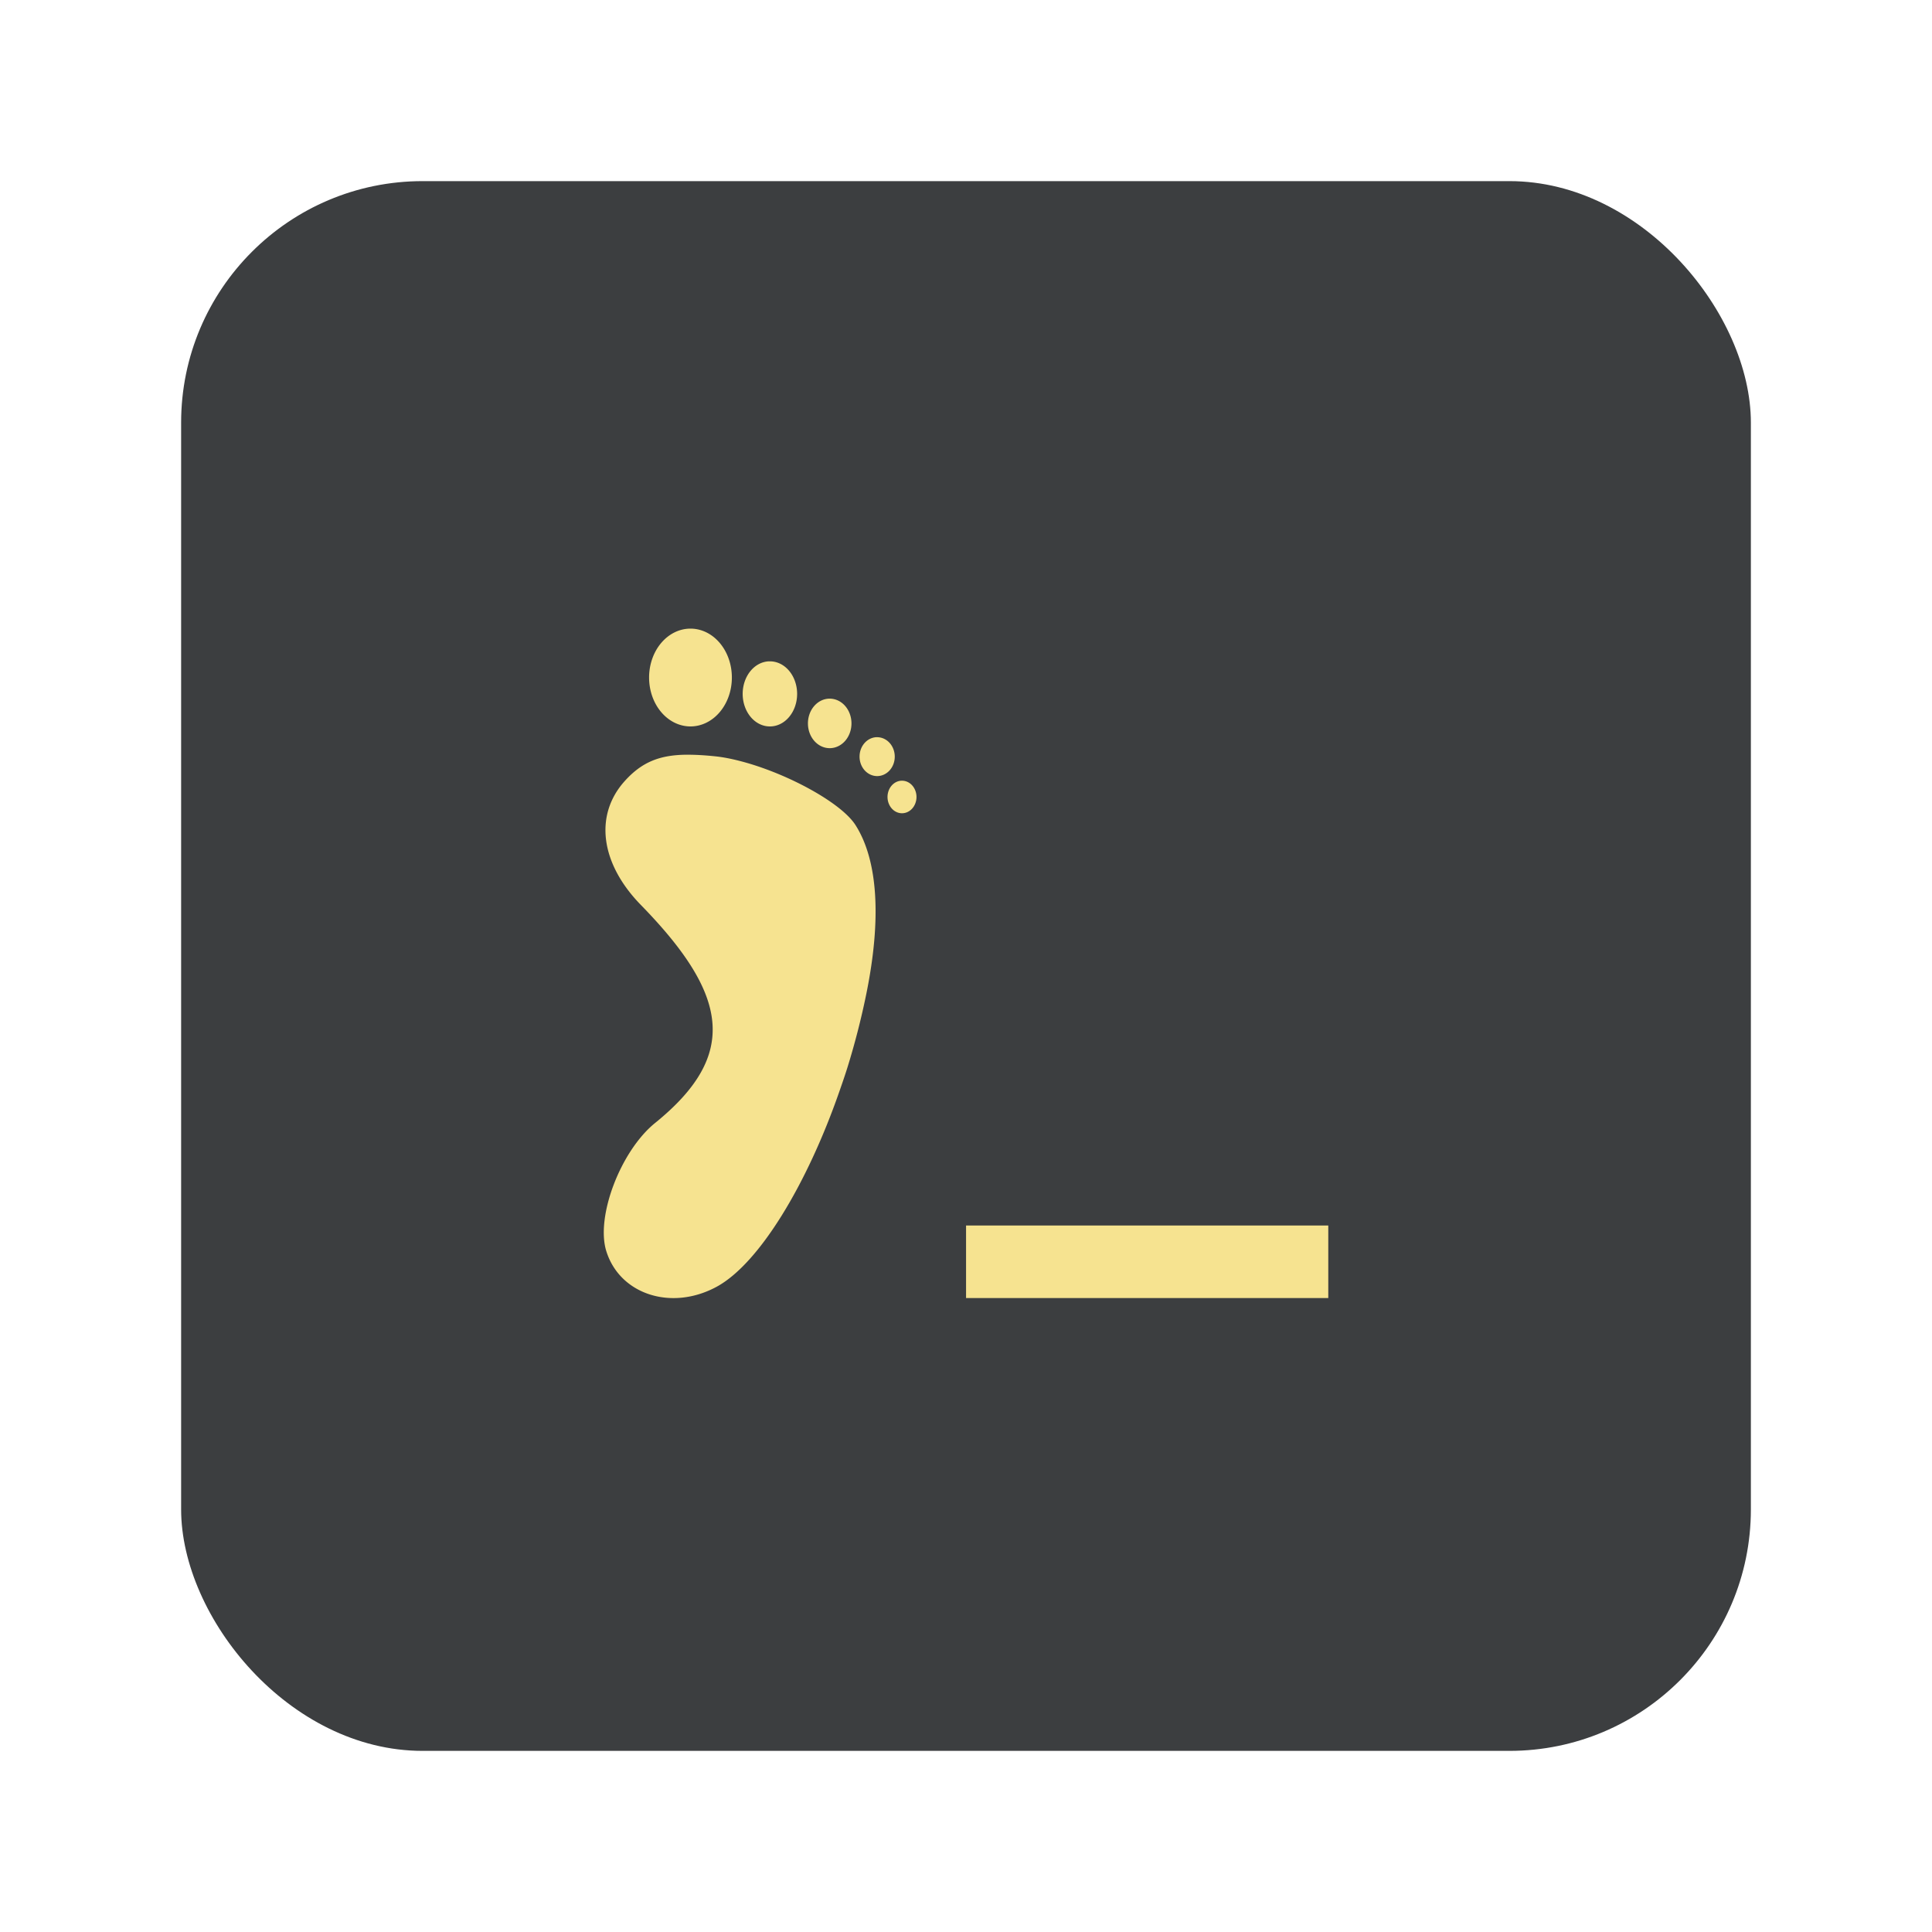 <svg width="64" height="64" version="1.1" viewBox="0 0 64 64" xmlns="http://www.w3.org/2000/svg">
 <rect x="6" y="6" width="52" height="52" rx="8" ry="8" fill="#3c3e40" fill-rule="evenodd" stroke-linecap="round" stroke-linejoin="round" stroke-width=".992"/>
 <path d="m22.873 20.824a1.371 1.619 0 0 0-1.371 1.623 1.371 1.619 0 0 0 1.371 1.617 1.371 1.619 0 0 0 1.371-1.617 1.371 1.619 0 0 0-1.371-1.623zm2.59 1.084a0.899 1.079 0 0 0-0.861 1.078 0.899 1.079 0 0 0 0.902 1.078 0.899 1.079 0 0 0 0.902-1.078 0.899 1.079 0 0 0-0.902-1.078 0.899 1.079 0 0 0-0.041 0zm1.998 1.236a0.72 0.819 0 0 0-0.697 0.82 0.72 0.819 0 0 0 0.721 0.82 0.72 0.819 0 0 0 0.721-0.82 0.72 0.819 0 0 0-0.721-0.82 0.72 0.819 0 0 0-0.023 0zm1.558 1.277a0.584 0.643 0 0 0-0.545 0.644 0.584 0.643 0 0 0 0.58 0.644 0.584 0.643 0 0 0 0.586-0.644 0.584 0.643 0 0 0-0.586-0.644 0.584 0.643 0 0 0-0.035 0zm-6.304 0.58c-0.877 0.013-1.457 0.25-2.015 0.867-1.022 1.129-0.813 2.733 0.527 4.107 2.907 2.978 3.256 4.972 0.475 7.224-1.145 0.927-1.974 3.106-1.617 4.248 0.449 1.438 2.163 1.989 3.656 1.178 1.4-0.761 2.984-3.365 4.066-6.474 0.09-0.259 0.181-0.519 0.264-0.785 0.248-0.797 0.459-1.619 0.627-2.443 0.507-2.49 0.384-4.425-0.357-5.589-0.462-0.727-2.177-1.665-3.662-2.08-0.343-0.096-0.678-0.168-0.978-0.199-0.369-0.039-0.692-0.057-0.984-0.053zm7.148 0.861a0.479 0.54 0 0 0-0.463 0.539 0.479 0.54 0 0 0 0.48 0.539 0.479 0.54 0 0 0 0.48-0.539 0.479 0.54 0 0 0-0.48-0.539 0.479 0.54 0 0 0-0.018 0zm2.139 14.735v2.402h11.999v-2.402z" fill="#f6e390" stroke-width="3"/>
</svg>
